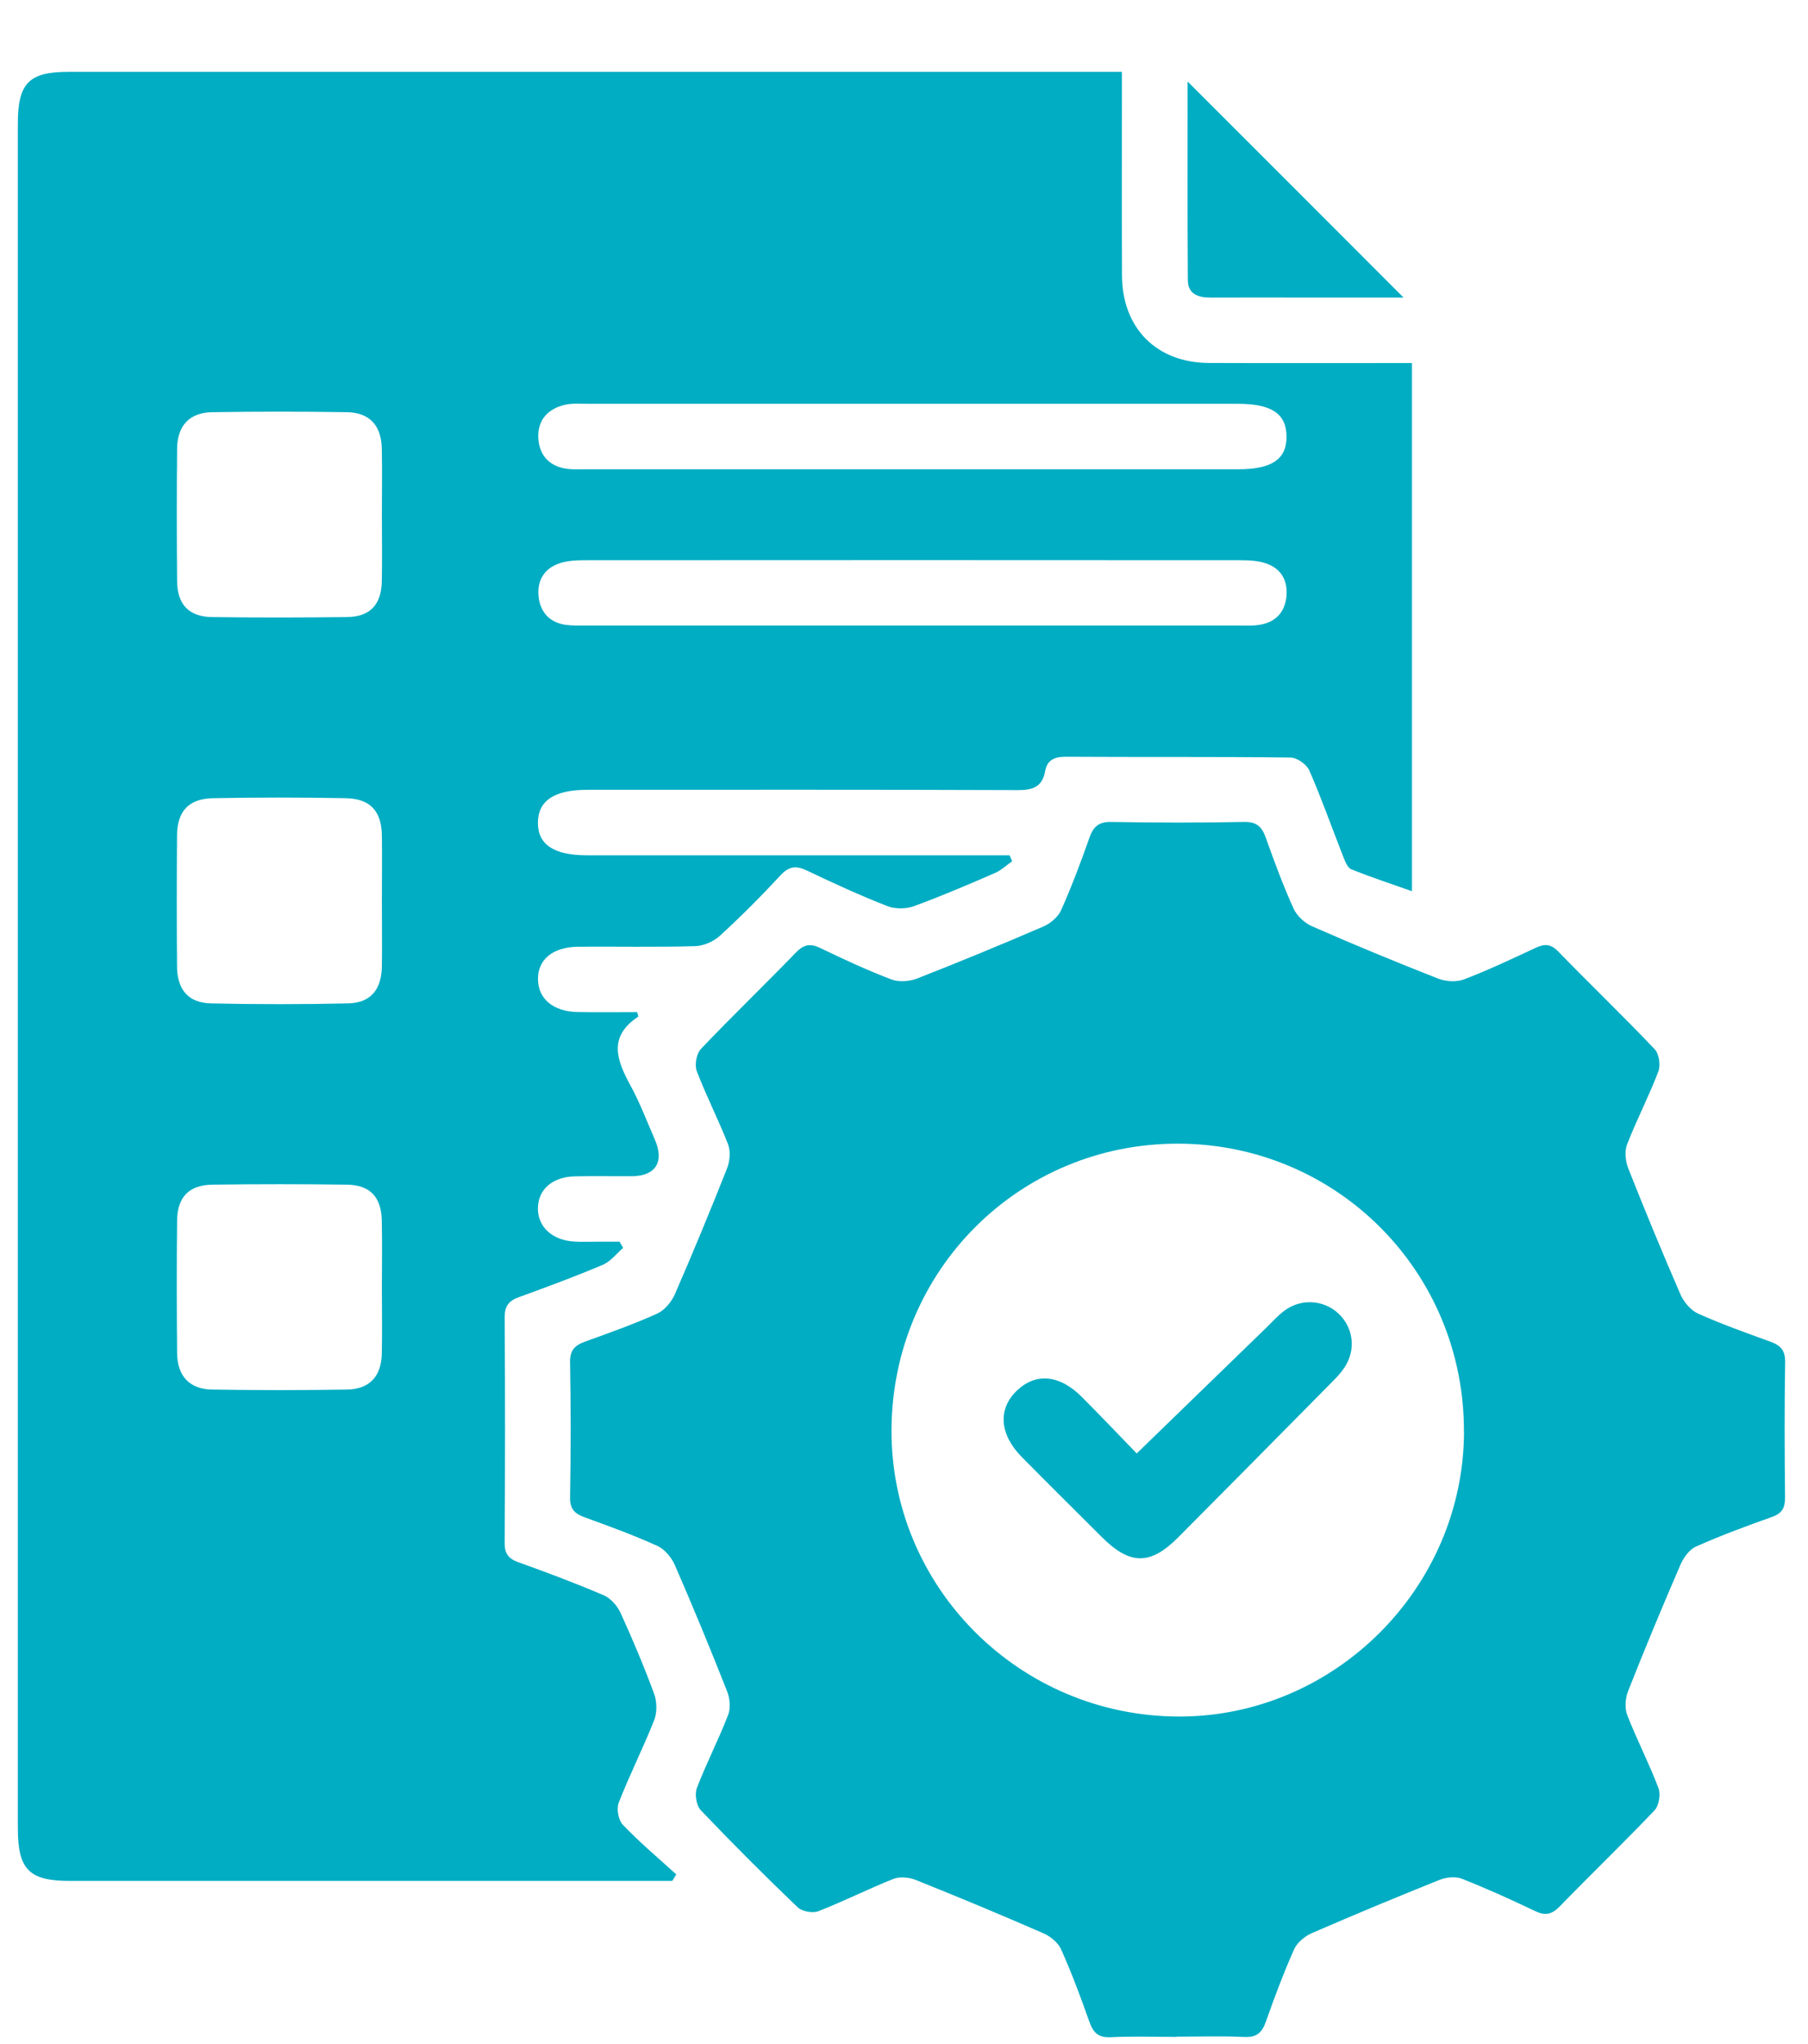 <svg width="23" height="26" viewBox="0 0 23 26" fill="none" xmlns="http://www.w3.org/2000/svg">
<g clip-path="url(#clip0_1178_42)">
<path d="M7.927 15.873C7.842 15.946 7.768 16.046 7.669 16.088C7.319 16.236 6.961 16.369 6.602 16.499C6.47 16.547 6.418 16.615 6.42 16.763C6.427 17.718 6.426 18.672 6.42 19.627C6.42 19.763 6.468 19.825 6.591 19.87C6.958 20.002 7.324 20.139 7.681 20.292C7.769 20.33 7.854 20.426 7.895 20.517C8.049 20.855 8.194 21.199 8.322 21.547C8.358 21.646 8.36 21.783 8.322 21.88C8.182 22.234 8.009 22.576 7.871 22.93C7.84 23.008 7.867 23.153 7.924 23.212C8.137 23.434 8.374 23.634 8.603 23.842C8.586 23.87 8.569 23.898 8.552 23.925C8.47 23.925 8.387 23.925 8.305 23.925C5.833 23.925 3.36 23.925 0.887 23.925C0.37 23.925 0.227 23.779 0.227 23.256C0.227 16.028 0.227 8.8 0.227 1.57C0.227 1.059 0.368 0.914 0.869 0.914C5.242 0.914 9.615 0.914 13.987 0.914C14.072 0.914 14.158 0.914 14.272 0.914C14.272 1.064 14.272 1.191 14.272 1.318C14.272 2.047 14.27 2.776 14.273 3.505C14.277 4.176 14.713 4.614 15.379 4.617C16.143 4.62 16.906 4.618 17.67 4.618C17.763 4.618 17.856 4.618 17.962 4.618V11.336C17.698 11.242 17.441 11.159 17.19 11.057C17.14 11.037 17.11 10.951 17.085 10.89C16.942 10.527 16.813 10.159 16.657 9.802C16.623 9.724 16.502 9.637 16.419 9.636C15.465 9.624 14.51 9.632 13.556 9.626C13.41 9.625 13.32 9.67 13.295 9.811C13.257 10.017 13.13 10.051 12.94 10.05C11.118 10.043 9.296 10.046 7.474 10.046C7.054 10.046 6.847 10.182 6.843 10.46C6.839 10.74 7.043 10.879 7.465 10.879C9.165 10.879 10.866 10.879 12.566 10.879C12.658 10.879 12.75 10.879 12.843 10.879C12.854 10.905 12.865 10.93 12.876 10.955C12.803 11.006 12.736 11.071 12.656 11.105C12.315 11.253 11.973 11.4 11.624 11.527C11.524 11.563 11.387 11.564 11.289 11.526C10.942 11.39 10.603 11.235 10.267 11.074C10.129 11.008 10.038 11.016 9.929 11.134C9.681 11.401 9.424 11.66 9.155 11.905C9.075 11.978 8.948 12.032 8.84 12.035C8.346 12.049 7.851 12.039 7.357 12.042C7.03 12.045 6.837 12.208 6.844 12.463C6.85 12.709 7.041 12.867 7.349 12.873C7.604 12.878 7.86 12.874 8.105 12.874C8.116 12.916 8.123 12.93 8.12 12.931C7.731 13.187 7.846 13.489 8.023 13.812C8.143 14.032 8.232 14.269 8.332 14.499C8.453 14.778 8.34 14.958 8.043 14.961C7.8 14.963 7.556 14.957 7.314 14.963C7.025 14.969 6.843 15.132 6.843 15.373C6.843 15.61 7.03 15.779 7.313 15.793C7.408 15.798 7.504 15.794 7.6 15.794C7.693 15.794 7.787 15.794 7.881 15.794C7.897 15.821 7.913 15.847 7.928 15.874L7.927 15.873ZM11.595 5.969C12.981 5.969 14.368 5.969 15.754 5.969C16.181 5.969 16.37 5.839 16.366 5.549C16.363 5.261 16.175 5.136 15.743 5.136C12.987 5.136 10.231 5.136 7.475 5.136C7.38 5.136 7.282 5.128 7.19 5.148C6.968 5.198 6.836 5.346 6.848 5.573C6.86 5.796 6.994 5.938 7.226 5.965C7.303 5.973 7.382 5.969 7.46 5.969C8.838 5.969 10.216 5.969 11.594 5.969L11.595 5.969ZM11.621 7.957C13.001 7.957 14.38 7.957 15.76 7.957C15.847 7.957 15.934 7.962 16.02 7.948C16.225 7.916 16.345 7.791 16.365 7.585C16.384 7.378 16.293 7.226 16.095 7.163C15.991 7.129 15.873 7.126 15.762 7.126C12.994 7.124 10.226 7.124 7.458 7.126C7.347 7.126 7.23 7.129 7.125 7.163C6.927 7.225 6.831 7.382 6.851 7.583C6.87 7.782 6.988 7.919 7.197 7.948C7.282 7.96 7.37 7.957 7.457 7.957C8.845 7.957 10.234 7.957 11.622 7.957H11.621ZM4.858 11.459C4.858 11.183 4.862 10.905 4.858 10.628C4.853 10.317 4.711 10.159 4.399 10.153C3.837 10.142 3.274 10.142 2.712 10.153C2.401 10.158 2.254 10.318 2.252 10.628C2.248 11.182 2.248 11.735 2.252 12.29C2.254 12.589 2.396 12.757 2.686 12.763C3.265 12.776 3.846 12.776 4.425 12.763C4.715 12.757 4.853 12.59 4.858 12.29C4.862 12.013 4.858 11.735 4.858 11.459V11.459ZM4.858 6.563C4.858 6.277 4.863 5.991 4.857 5.706C4.851 5.412 4.702 5.248 4.413 5.243C3.842 5.234 3.27 5.234 2.699 5.243C2.411 5.248 2.256 5.414 2.253 5.705C2.248 6.268 2.248 6.83 2.253 7.393C2.256 7.69 2.404 7.846 2.699 7.849C3.27 7.857 3.841 7.856 4.412 7.849C4.708 7.846 4.851 7.692 4.857 7.394C4.863 7.117 4.858 6.839 4.858 6.563ZM4.858 16.383C4.858 16.098 4.863 15.812 4.857 15.527C4.851 15.227 4.709 15.072 4.414 15.069C3.843 15.061 3.272 15.061 2.701 15.069C2.405 15.072 2.256 15.228 2.253 15.523C2.247 16.086 2.248 16.648 2.253 17.212C2.256 17.503 2.411 17.67 2.697 17.675C3.268 17.684 3.84 17.684 4.411 17.675C4.701 17.671 4.851 17.508 4.857 17.216C4.863 16.939 4.858 16.661 4.858 16.385V16.383Z" fill="#01ADC3"/>
<path d="M14.968 25.909C14.69 25.909 14.412 25.899 14.135 25.913C13.975 25.922 13.908 25.858 13.858 25.716C13.749 25.406 13.633 25.096 13.499 24.796C13.461 24.71 13.363 24.63 13.273 24.591C12.735 24.356 12.193 24.13 11.648 23.912C11.564 23.879 11.447 23.867 11.366 23.899C11.044 24.027 10.734 24.184 10.411 24.31C10.339 24.338 10.204 24.314 10.148 24.261C9.728 23.859 9.317 23.448 8.916 23.027C8.859 22.968 8.835 22.824 8.865 22.744C8.985 22.43 9.141 22.128 9.263 21.813C9.297 21.726 9.285 21.599 9.248 21.509C9.036 20.971 8.815 20.436 8.584 19.905C8.541 19.809 8.454 19.704 8.361 19.663C8.062 19.527 7.752 19.414 7.443 19.302C7.315 19.256 7.249 19.2 7.252 19.046C7.262 18.474 7.262 17.901 7.252 17.328C7.249 17.176 7.311 17.113 7.44 17.066C7.75 16.954 8.061 16.844 8.36 16.709C8.454 16.667 8.541 16.561 8.584 16.465C8.815 15.935 9.036 15.399 9.249 14.862C9.285 14.771 9.296 14.645 9.262 14.556C9.14 14.242 8.984 13.94 8.864 13.625C8.834 13.547 8.859 13.403 8.916 13.343C9.31 12.928 9.724 12.531 10.122 12.119C10.223 12.014 10.305 11.996 10.436 12.059C10.732 12.202 11.031 12.341 11.339 12.458C11.435 12.495 11.57 12.484 11.668 12.446C12.207 12.235 12.742 12.014 13.273 11.785C13.363 11.746 13.46 11.664 13.499 11.577C13.633 11.276 13.749 10.968 13.858 10.658C13.908 10.515 13.976 10.452 14.136 10.455C14.7 10.465 15.264 10.466 15.828 10.455C15.992 10.452 16.055 10.521 16.104 10.66C16.212 10.962 16.323 11.264 16.455 11.555C16.497 11.649 16.597 11.742 16.693 11.783C17.223 12.016 17.758 12.237 18.296 12.448C18.394 12.486 18.53 12.494 18.625 12.457C18.932 12.34 19.231 12.198 19.529 12.059C19.644 12.005 19.724 12.001 19.823 12.103C20.228 12.521 20.648 12.923 21.048 13.344C21.105 13.403 21.127 13.547 21.097 13.627C20.977 13.942 20.82 14.244 20.698 14.558C20.664 14.646 20.678 14.771 20.714 14.863C20.927 15.401 21.148 15.936 21.378 16.466C21.421 16.563 21.509 16.667 21.602 16.709C21.902 16.843 22.213 16.954 22.522 17.066C22.652 17.113 22.712 17.177 22.709 17.329C22.7 17.901 22.702 18.474 22.708 19.047C22.709 19.179 22.671 19.249 22.543 19.295C22.217 19.411 21.891 19.531 21.575 19.672C21.49 19.709 21.416 19.815 21.376 19.906C21.147 20.437 20.924 20.971 20.712 21.509C20.676 21.6 20.666 21.727 20.7 21.814C20.822 22.128 20.979 22.43 21.098 22.745C21.128 22.824 21.104 22.968 21.047 23.028C20.652 23.443 20.239 23.84 19.84 24.251C19.738 24.355 19.654 24.37 19.523 24.306C19.219 24.16 18.91 24.021 18.596 23.897C18.515 23.865 18.398 23.878 18.314 23.911C17.769 24.13 17.227 24.355 16.688 24.589C16.599 24.628 16.501 24.709 16.463 24.794C16.329 25.095 16.213 25.404 16.104 25.714C16.054 25.856 15.986 25.918 15.827 25.91C15.542 25.896 15.255 25.906 14.969 25.906L14.968 25.909ZM18.623 18.21C18.629 16.18 17.009 14.55 14.985 14.547C12.969 14.545 11.355 16.154 11.341 18.177C11.328 20.187 12.966 21.828 14.992 21.834C16.974 21.84 18.619 20.199 18.624 18.21H18.623Z" fill="#01ADC3"/>
<path d="M17.855 3.785C17.491 3.785 17.096 3.785 16.702 3.785C16.269 3.785 15.836 3.783 15.403 3.785C15.247 3.786 15.113 3.744 15.111 3.567C15.105 2.713 15.108 1.86 15.108 1.037C16.023 1.951 16.939 2.868 17.855 3.785Z" fill="#01ADC3"/>
<path d="M14.461 18.487C15.027 17.937 15.569 17.412 16.11 16.887C16.184 16.815 16.254 16.736 16.337 16.673C16.55 16.513 16.841 16.532 17.029 16.71C17.22 16.892 17.252 17.173 17.101 17.398C17.058 17.462 17.004 17.52 16.949 17.575C16.296 18.236 15.644 18.896 14.989 19.554C14.633 19.912 14.375 19.91 14.014 19.549C13.676 19.212 13.337 18.876 13.001 18.536C12.715 18.247 12.691 17.927 12.932 17.692C13.172 17.459 13.475 17.483 13.758 17.765C14.002 18.009 14.24 18.26 14.46 18.487H14.461Z" fill="#01ADC3"/>
</g>
<defs>
<clipPath id="clip0_1178_42">
<rect width="22.483" height="25" fill="white" transform="translate(0.227 0.914)"/>
</clipPath>
</defs>
</svg>
